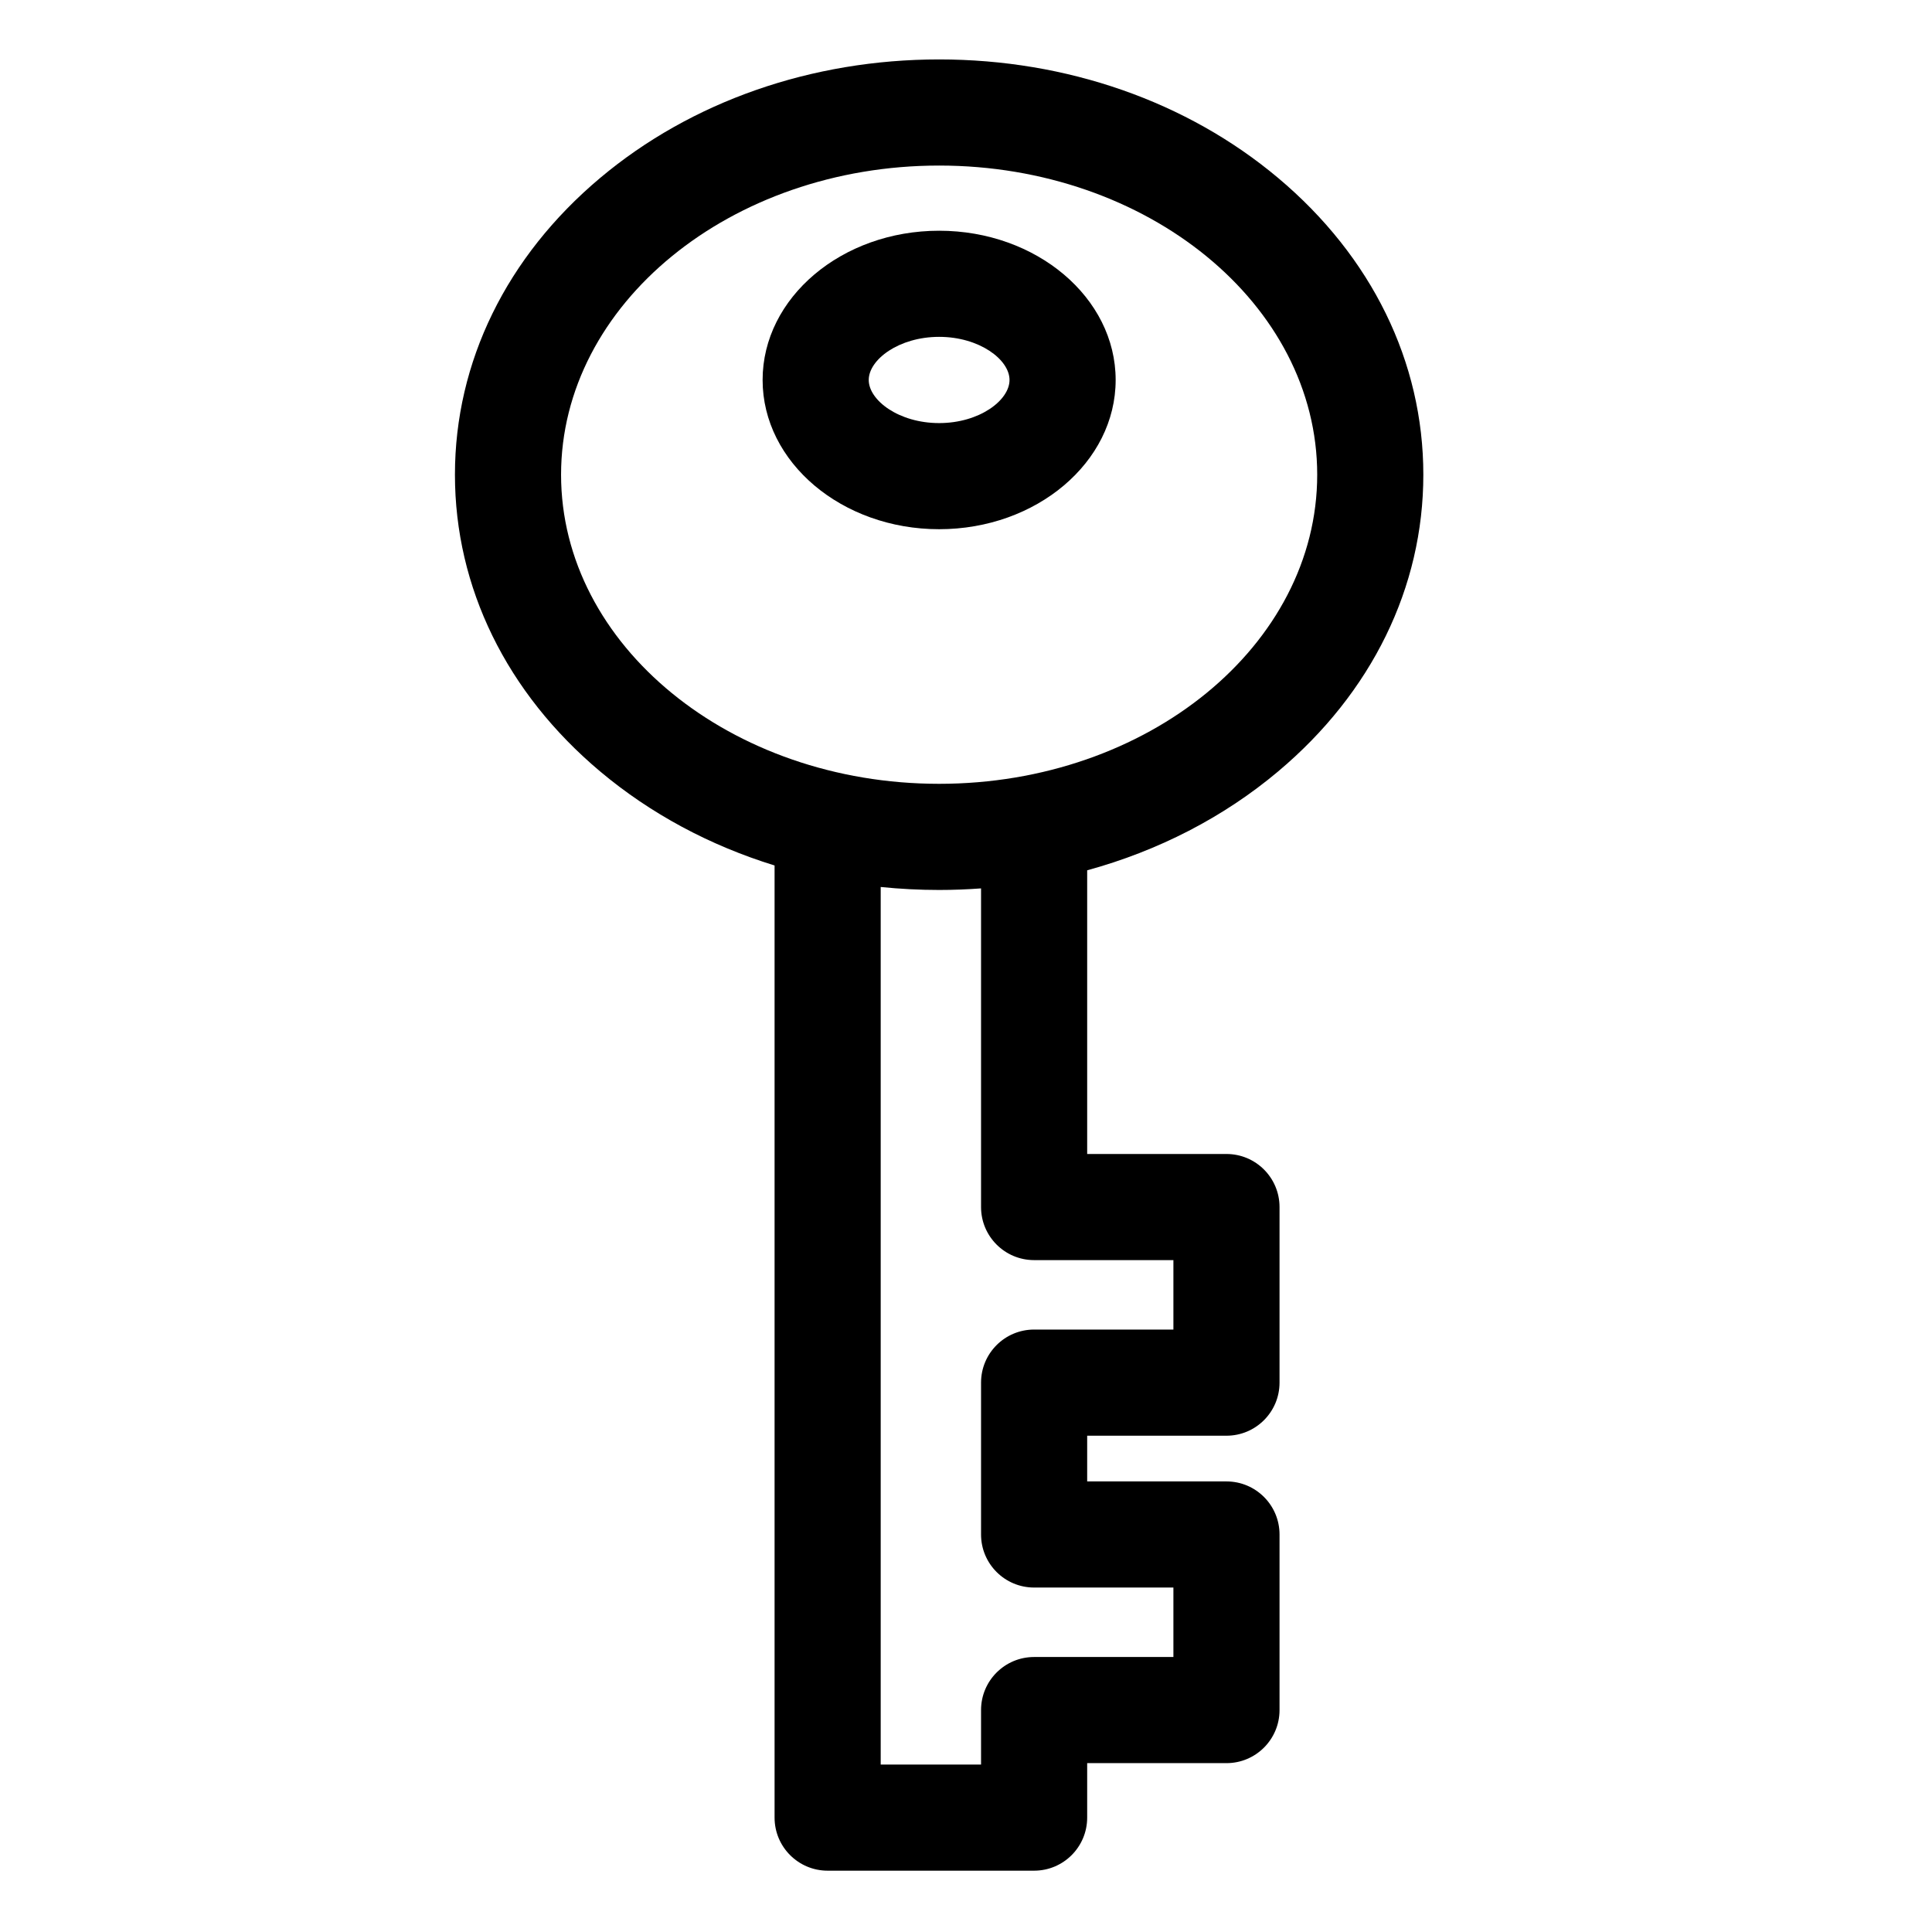 <svg height="682pt" viewBox="-170 -21 682 682.667" width="682pt" xmlns="http://www.w3.org/2000/svg"><path d="m281.289 251.586c33.086-27.797 51.309-65.031 51.309-104.852s-18.223-77.062-51.309-104.855c-32.148-27.004-74.688-41.879-119.785-41.879-45.09 0-87.629 14.875-119.777 41.879-33.086 27.793-51.309 65.035-51.309 104.855s18.223 77.055 51.309 104.852c17.797 14.953 38.789 26.184 61.633 33.227v336.438c0 10.355 8.395 18.75 18.75 18.75h72.957c10.355 0 18.75-8.395 18.75-18.75v-19.25h49.219c10.355 0 18.75-8.398 18.75-18.75v-62.043c0-10.355-8.395-18.75-18.75-18.75h-49.219v-16.152h49.219c10.355 0 18.75-8.398 18.75-18.75v-62.047c0-10.352-8.395-18.75-18.75-18.75h-49.219v-100.238c25.105-6.875 48.168-18.711 67.473-34.934zm-253.371-104.852c0-60.234 59.926-109.234 133.586-109.234 73.668 0 133.594 49 133.594 109.234 0 60.227-59.926 109.227-133.594 109.227-73.66 0-133.586-49-133.586-109.227zm167.148 277.523h49.219v24.539h-49.219c-10.359 0-18.75 8.398-18.75 18.75v53.66c0 10.352 8.391 18.75 18.75 18.75h49.219v24.543h-49.219c-10.359 0-18.75 8.395-18.75 18.75v19.25h-35.457v-310.086c6.805.695 13.699 1.055 20.652 1.055 4.969 0 9.906-.195 14.805-.555v112.594c0 10.355 8.391 18.75 18.75 18.75zm0 0"/><path d="m223.879 113.262c0-29.082-27.98-52.734-62.375-52.734-34.387 0-62.371 23.652-62.371 52.734 0 29.078 27.984 52.734 62.371 52.734 34.395 0 62.375-23.656 62.375-52.734zm-87.246 0c0-7.191 10.641-15.234 24.871-15.234 14.238 0 24.875 8.043 24.875 15.234 0 7.188-10.637 15.234-24.875 15.234-14.23 0-24.871-8.047-24.871-15.234zm0 0"/></svg>